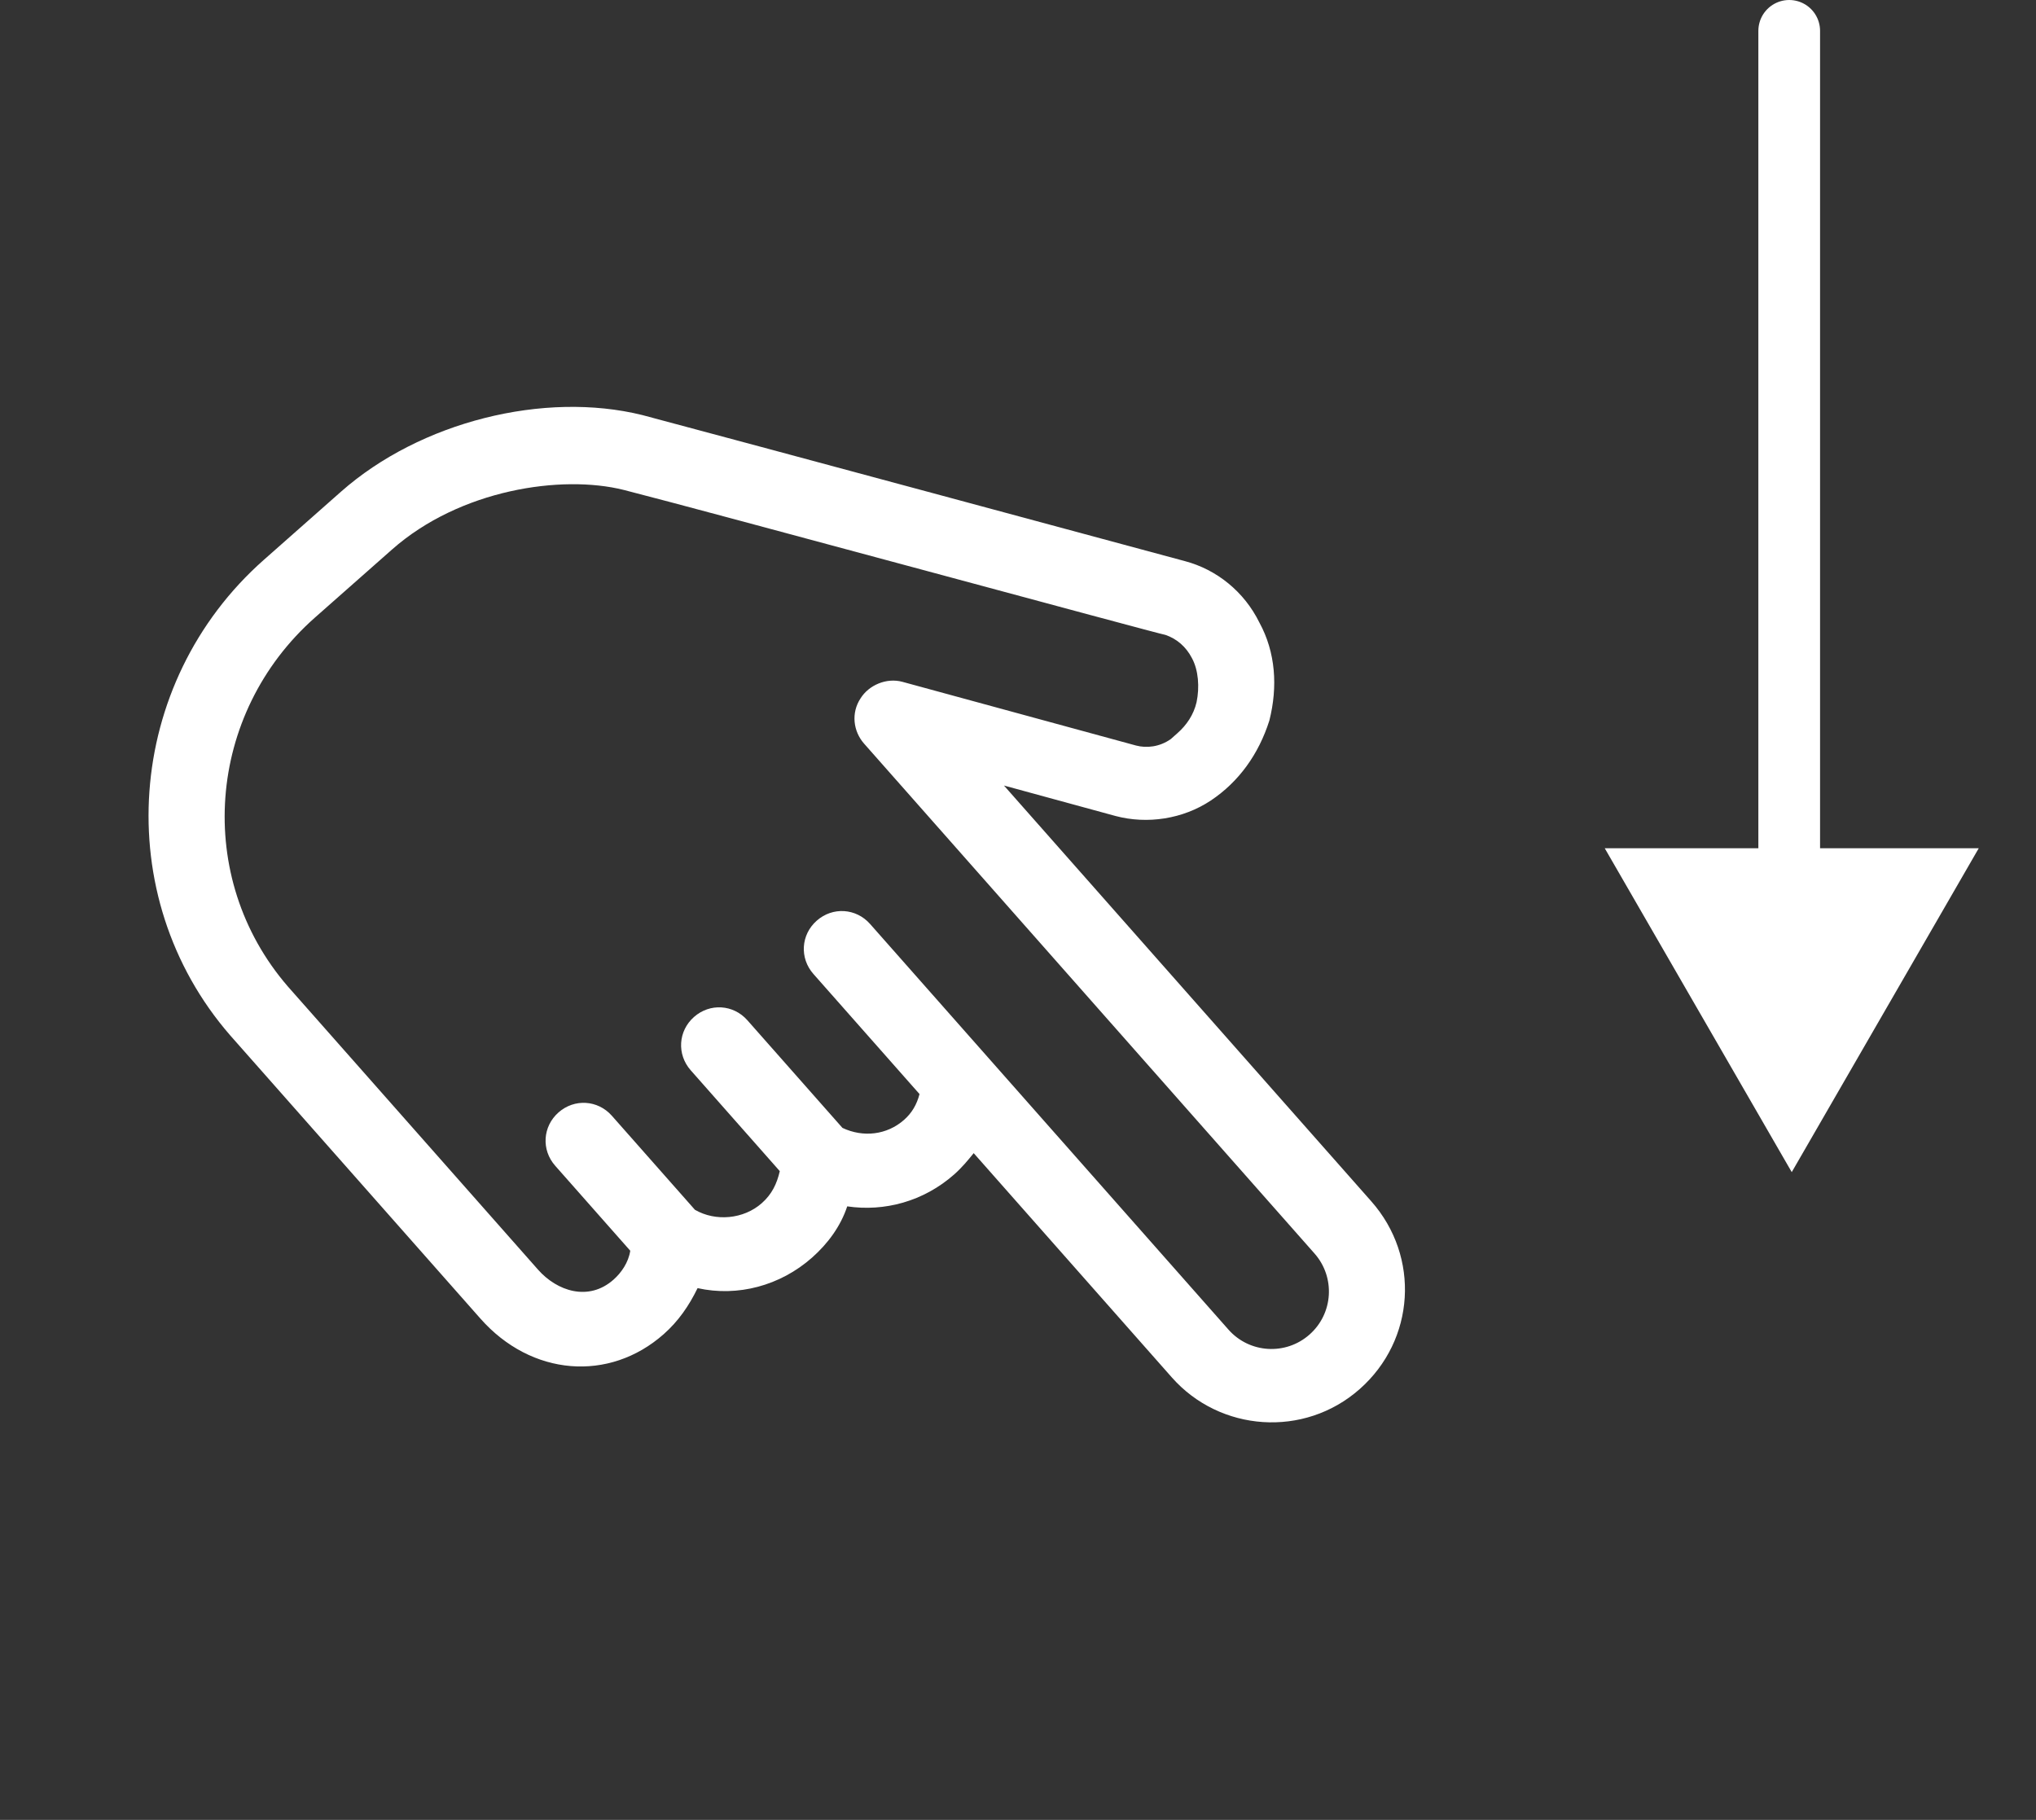 <?xml version="1.0" encoding="utf-8"?>
<svg width="66" height="59" viewBox="0 0 66 59" fill="none" xmlns="http://www.w3.org/2000/svg">
    <rect x="0" y="0" width="66" height="59" fill="#333333" stroke="none"/>
    <path d="M21.513 43.255C21.991 42.833 22.334 42.334 22.613 41.761C23.914 42.05 25.291 41.683 26.32 40.775C26.834 40.321 27.251 39.756 27.464 39.11C28.669 39.288 29.939 38.951 30.931 38.075C31.188 37.847 31.376 37.616 31.564 37.385L37.988 44.657C39.546 46.42 42.276 46.624 44.076 45.034C45.876 43.445 46.043 40.747 44.453 38.947L32.545 25.467L36.164 26.455C37.189 26.727 38.346 26.555 39.251 25.952C40.157 25.348 40.802 24.451 41.148 23.361C41.424 22.267 41.354 21.151 40.824 20.181C40.33 19.178 39.437 18.463 38.412 18.192C38.242 18.146 23.387 14.136 20.825 13.457C17.644 12.669 13.624 13.67 11.053 15.941L8.555 18.148C4.037 22.139 3.54 29.052 7.461 33.565L15.573 42.748C17.227 44.621 19.75 44.812 21.513 43.255ZM9.46 32.127L9.33 31.98C6.285 28.458 6.684 23.136 10.21 20.021L12.708 17.815C14.912 15.868 18.206 15.378 20.223 15.884C22.752 16.527 37.64 20.574 37.778 20.583C38.152 20.71 38.449 20.972 38.635 21.33C38.853 21.726 38.888 22.284 38.789 22.763C38.694 23.174 38.465 23.507 38.171 23.767C38.098 23.832 38.024 23.897 37.951 23.962C37.588 24.217 37.169 24.26 36.827 24.17L29.247 22.103C28.735 21.967 28.164 22.209 27.894 22.644C27.587 23.111 27.655 23.706 28.012 24.11L42.612 40.638C43.293 41.41 43.221 42.586 42.449 43.267C41.678 43.948 40.502 43.876 39.821 43.104L28.205 29.955C27.751 29.441 26.99 29.393 26.476 29.848C25.961 30.302 25.914 31.063 26.369 31.577L29.808 35.47C29.717 35.812 29.562 36.08 29.305 36.307C28.753 36.794 27.984 36.885 27.309 36.566L24.227 33.076C23.773 32.562 23.012 32.515 22.498 32.969C21.983 33.423 21.936 34.184 22.391 34.699L25.278 37.968C25.183 38.378 25.023 38.716 24.693 39.008C24.105 39.527 23.197 39.609 22.527 39.221L19.834 36.172C19.38 35.658 18.619 35.611 18.105 36.065C17.59 36.519 17.543 37.28 17.998 37.794L20.431 40.549C20.373 40.927 20.144 41.26 19.887 41.487C19.079 42.201 18.058 41.86 17.442 41.163L9.46 32.127Z" fill="white"/>
    <path d="M58.082 38L64.144 27.5H52.02L58.082 38Z" fill="white"/>
    <line x1="58" y1="1" x2="58" y2="30" stroke="white" stroke-width="2" stroke-linecap="round"/>
</svg>

